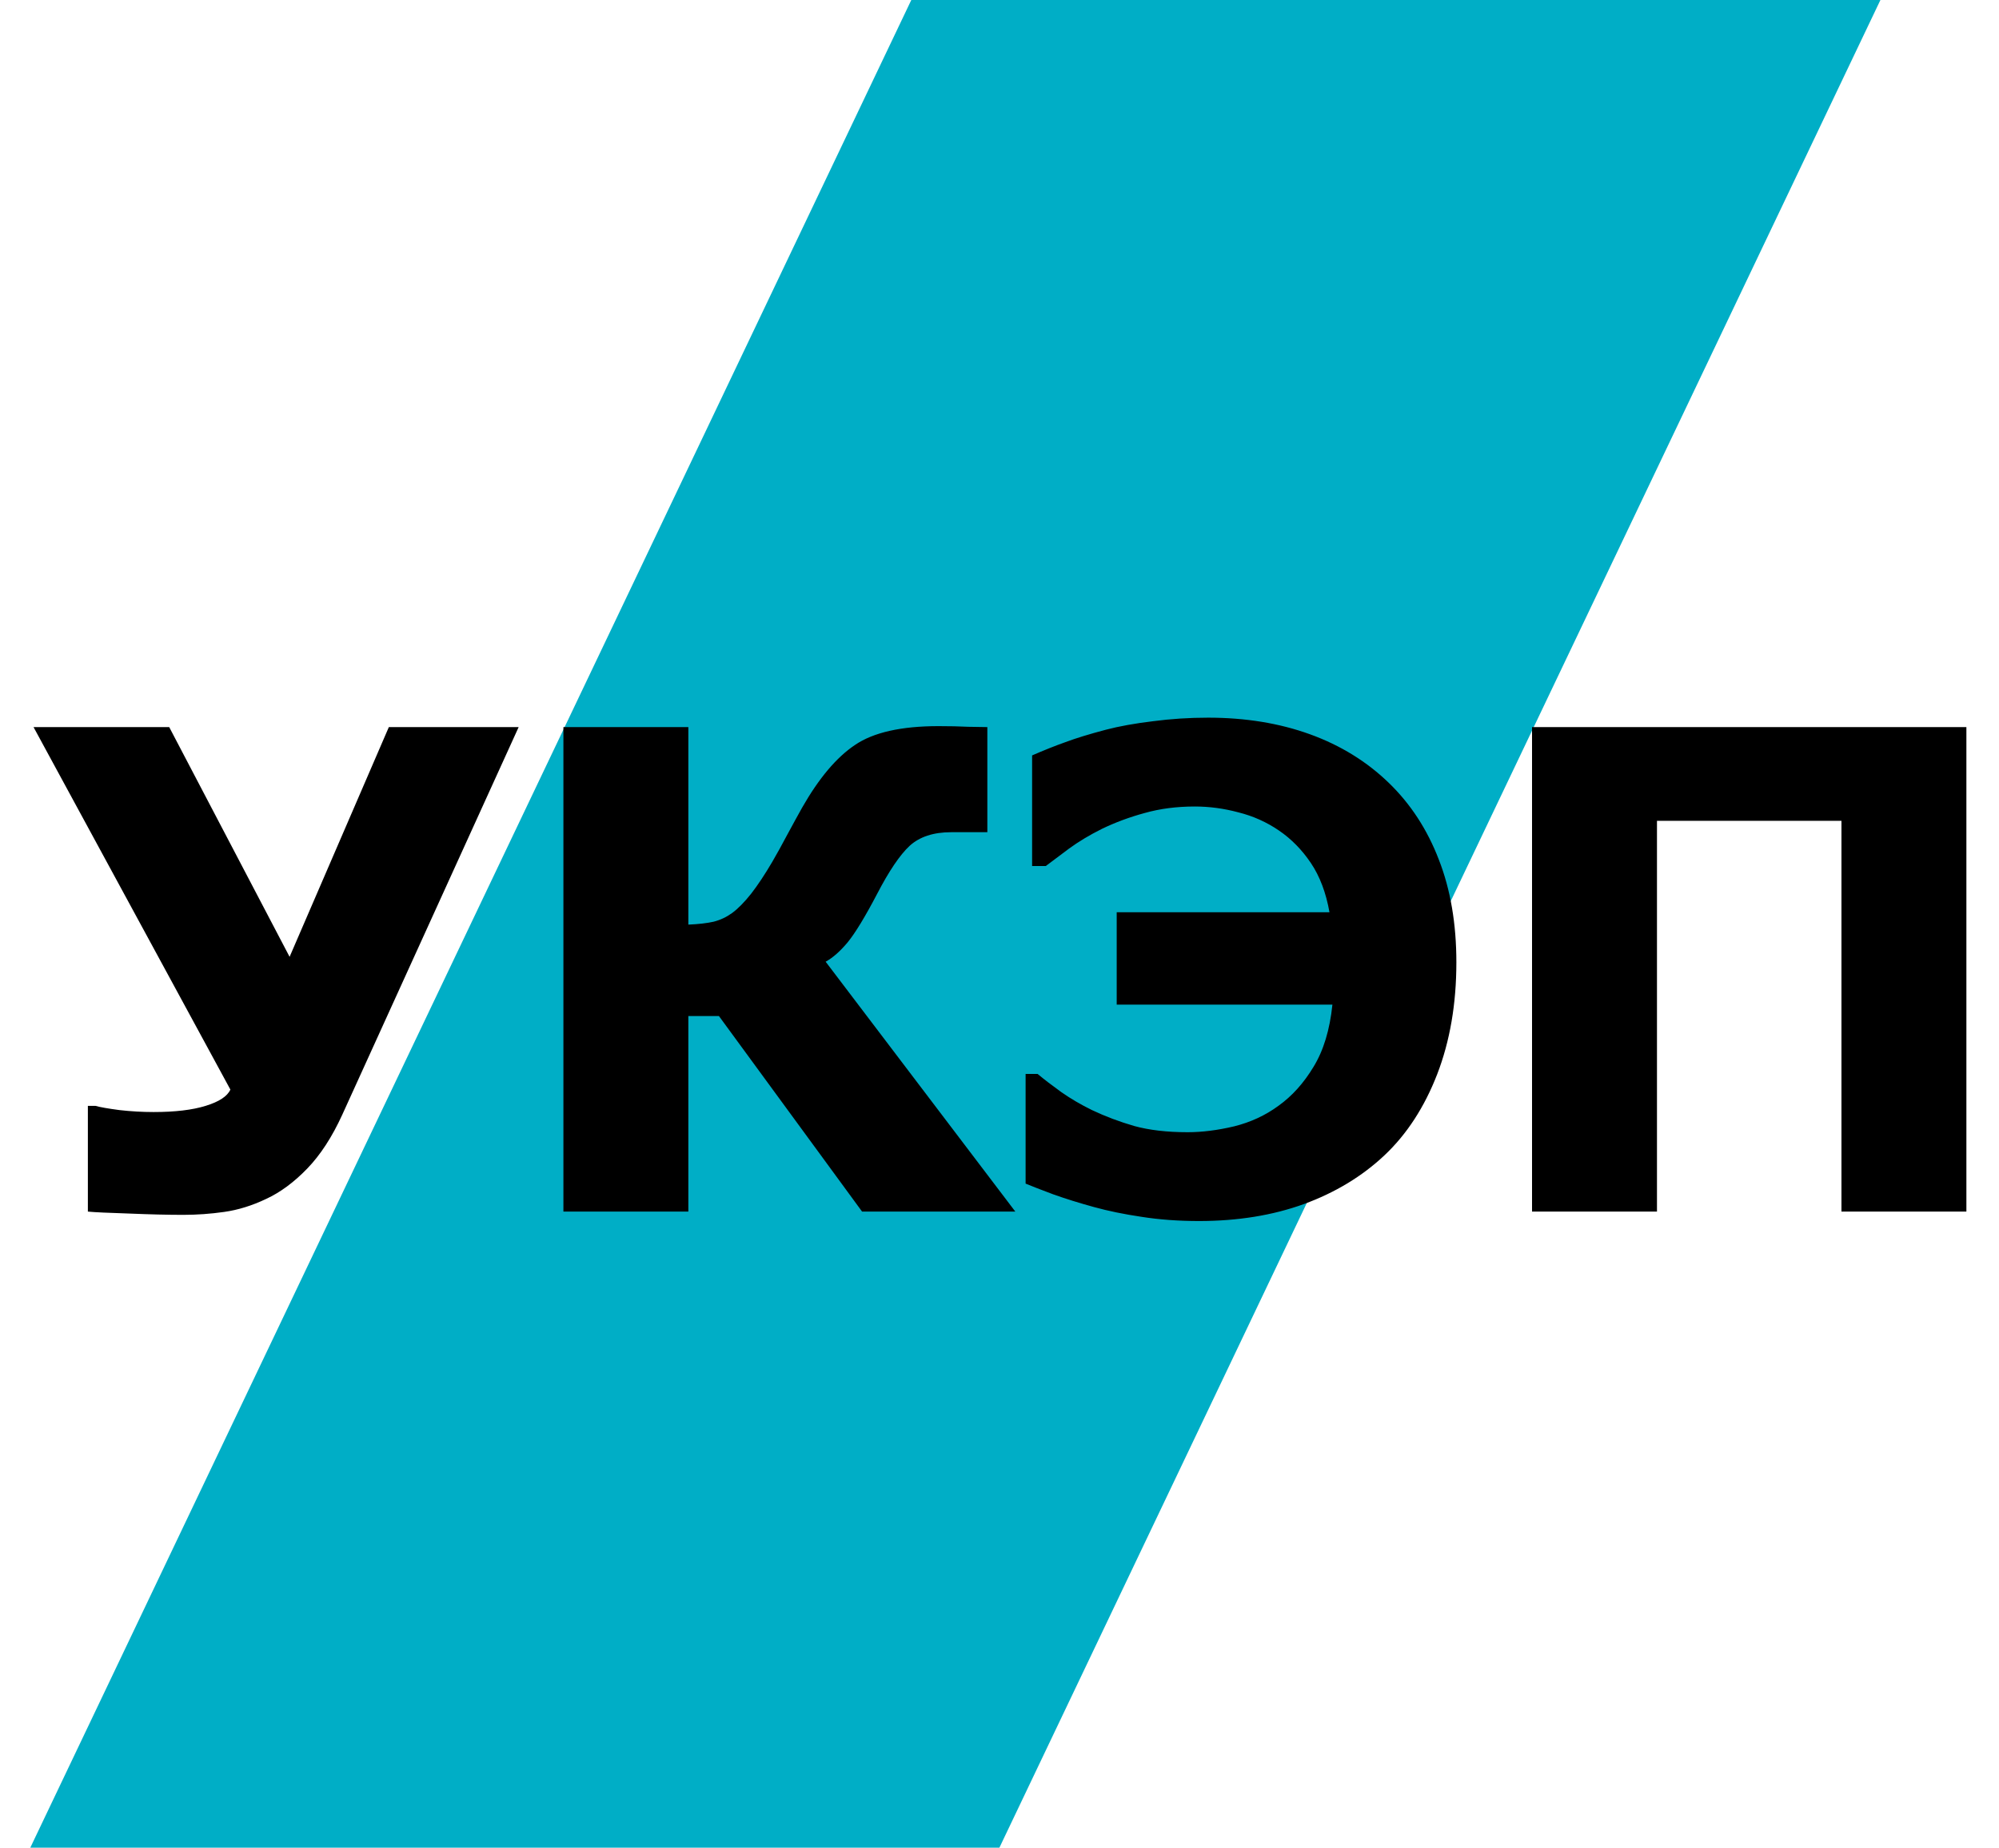 <svg width="264" height="244" viewBox="0 0 264 244" fill="none" xmlns="http://www.w3.org/2000/svg">
<path d="M131.987 244H4L120.352 0L248.34 0L131.987 244Z" fill="#00AEC6"/>
<g filter="url(#filter0_d_67_129)">
<path d="M68.496 92.019L45.207 143.195C43.861 146.146 42.314 148.523 40.566 150.328C38.819 152.133 37.014 153.465 35.152 154.324C33.29 155.212 31.443 155.785 29.609 156.043C27.805 156.301 26 156.43 24.195 156.43C22.19 156.43 19.812 156.372 17.062 156.258C14.312 156.172 12.493 156.086 11.605 156V142.035H12.594C13.195 142.207 14.255 142.393 15.773 142.594C17.292 142.766 18.796 142.852 20.285 142.852C23.121 142.852 25.413 142.579 27.16 142.035C28.936 141.491 30.025 140.775 30.426 139.887L4.43 92.019H22.348L38.246 122.355L51.352 92.019H68.496ZM134.09 156H113.852L94.946 130.176H90.907V156H74.407V92.019H90.907V118.102C92.253 118.044 93.37 117.915 94.258 117.715C95.147 117.486 95.963 117.099 96.708 116.555C97.481 115.982 98.312 115.137 99.2 114.02C100.088 112.874 101.019 111.47 101.993 109.809C102.594 108.777 103.268 107.56 104.012 106.156C104.786 104.724 105.43 103.549 105.946 102.633C108.152 98.766 110.472 96.016 112.907 94.383C115.342 92.721 119.023 91.891 123.95 91.891C125.411 91.891 126.714 91.919 127.86 91.977C129.006 92.005 129.851 92.019 130.395 92.019V105.898H125.626C123.277 105.898 121.443 106.5 120.126 107.703C118.837 108.906 117.404 111.026 115.829 114.062C114.253 117.07 112.964 119.19 111.962 120.422C110.959 121.625 109.985 122.484 109.04 123L134.09 156ZM183.443 99.41C186.307 102.189 188.499 105.555 190.017 109.508C191.564 113.461 192.337 117.987 192.337 123.086C192.337 128.557 191.492 133.484 189.802 137.867C188.112 142.221 185.792 145.788 182.841 148.566C179.891 151.345 176.338 153.493 172.185 155.012C168.06 156.501 163.448 157.246 158.349 157.246C155.628 157.246 153.092 157.06 150.743 156.688C148.423 156.344 146.332 155.914 144.47 155.398C142.493 154.854 140.703 154.296 139.099 153.723C137.495 153.121 136.277 152.648 135.447 152.305V137.824H137.036C137.896 138.54 138.941 139.342 140.173 140.23C141.405 141.09 142.751 141.878 144.212 142.594C145.96 143.424 147.822 144.126 149.798 144.699C151.775 145.243 154.124 145.516 156.845 145.516C158.764 145.516 160.812 145.258 162.99 144.742C165.167 144.198 167.115 143.296 168.833 142.035C170.638 140.746 172.185 139.027 173.474 136.879C174.792 134.73 175.622 131.995 175.966 128.672H147.478V116.469H175.579C175.121 113.891 174.305 111.728 173.13 109.98C171.956 108.233 170.552 106.801 168.919 105.684C167.286 104.566 165.496 103.764 163.548 103.277C161.629 102.762 159.71 102.504 157.79 102.504C155.413 102.504 153.207 102.79 151.173 103.363C149.168 103.908 147.277 104.609 145.501 105.469C143.897 106.271 142.465 107.13 141.204 108.047C139.973 108.964 138.941 109.737 138.111 110.367H136.306V95.758C137.881 95.07 139.357 94.483 140.732 93.996C142.107 93.481 143.883 92.936 146.06 92.363C147.807 91.905 149.87 91.533 152.247 91.246C154.625 90.931 157.06 90.773 159.552 90.773C164.479 90.773 168.962 91.504 173.001 92.965C177.04 94.426 180.521 96.574 183.443 99.41ZM259.693 156H243.193V104.395H218.83V156H202.33V92.019H259.693V156Z" fill="black"/>
</g>
<defs>
<filter id="filter0_d_67_129" x="0.43" y="90.773" width="263.264" height="74.473" filterUnits="userSpaceOnUse" color-interpolation-filters="sRGB">
<feFlood flood-opacity="0" result="BackgroundImageFix"/>
<feColorMatrix in="SourceAlpha" type="matrix" values="0 0 0 0 0 0 0 0 0 0 0 0 0 0 0 0 0 0 127 0" result="hardAlpha"/>
<feOffset dy="4"/>
<feGaussianBlur stdDeviation="2"/>
<feComposite in2="hardAlpha" operator="out"/>
<feColorMatrix type="matrix" values="0 0 0 0 0 0 0 0 0 0 0 0 0 0 0 0 0 0 0.25 0"/>
<feBlend mode="normal" in2="BackgroundImageFix" result="effect1_dropShadow_67_129"/>
<feBlend mode="normal" in="SourceGraphic" in2="effect1_dropShadow_67_129" result="shape"/>
</filter>
</defs>
</svg>
